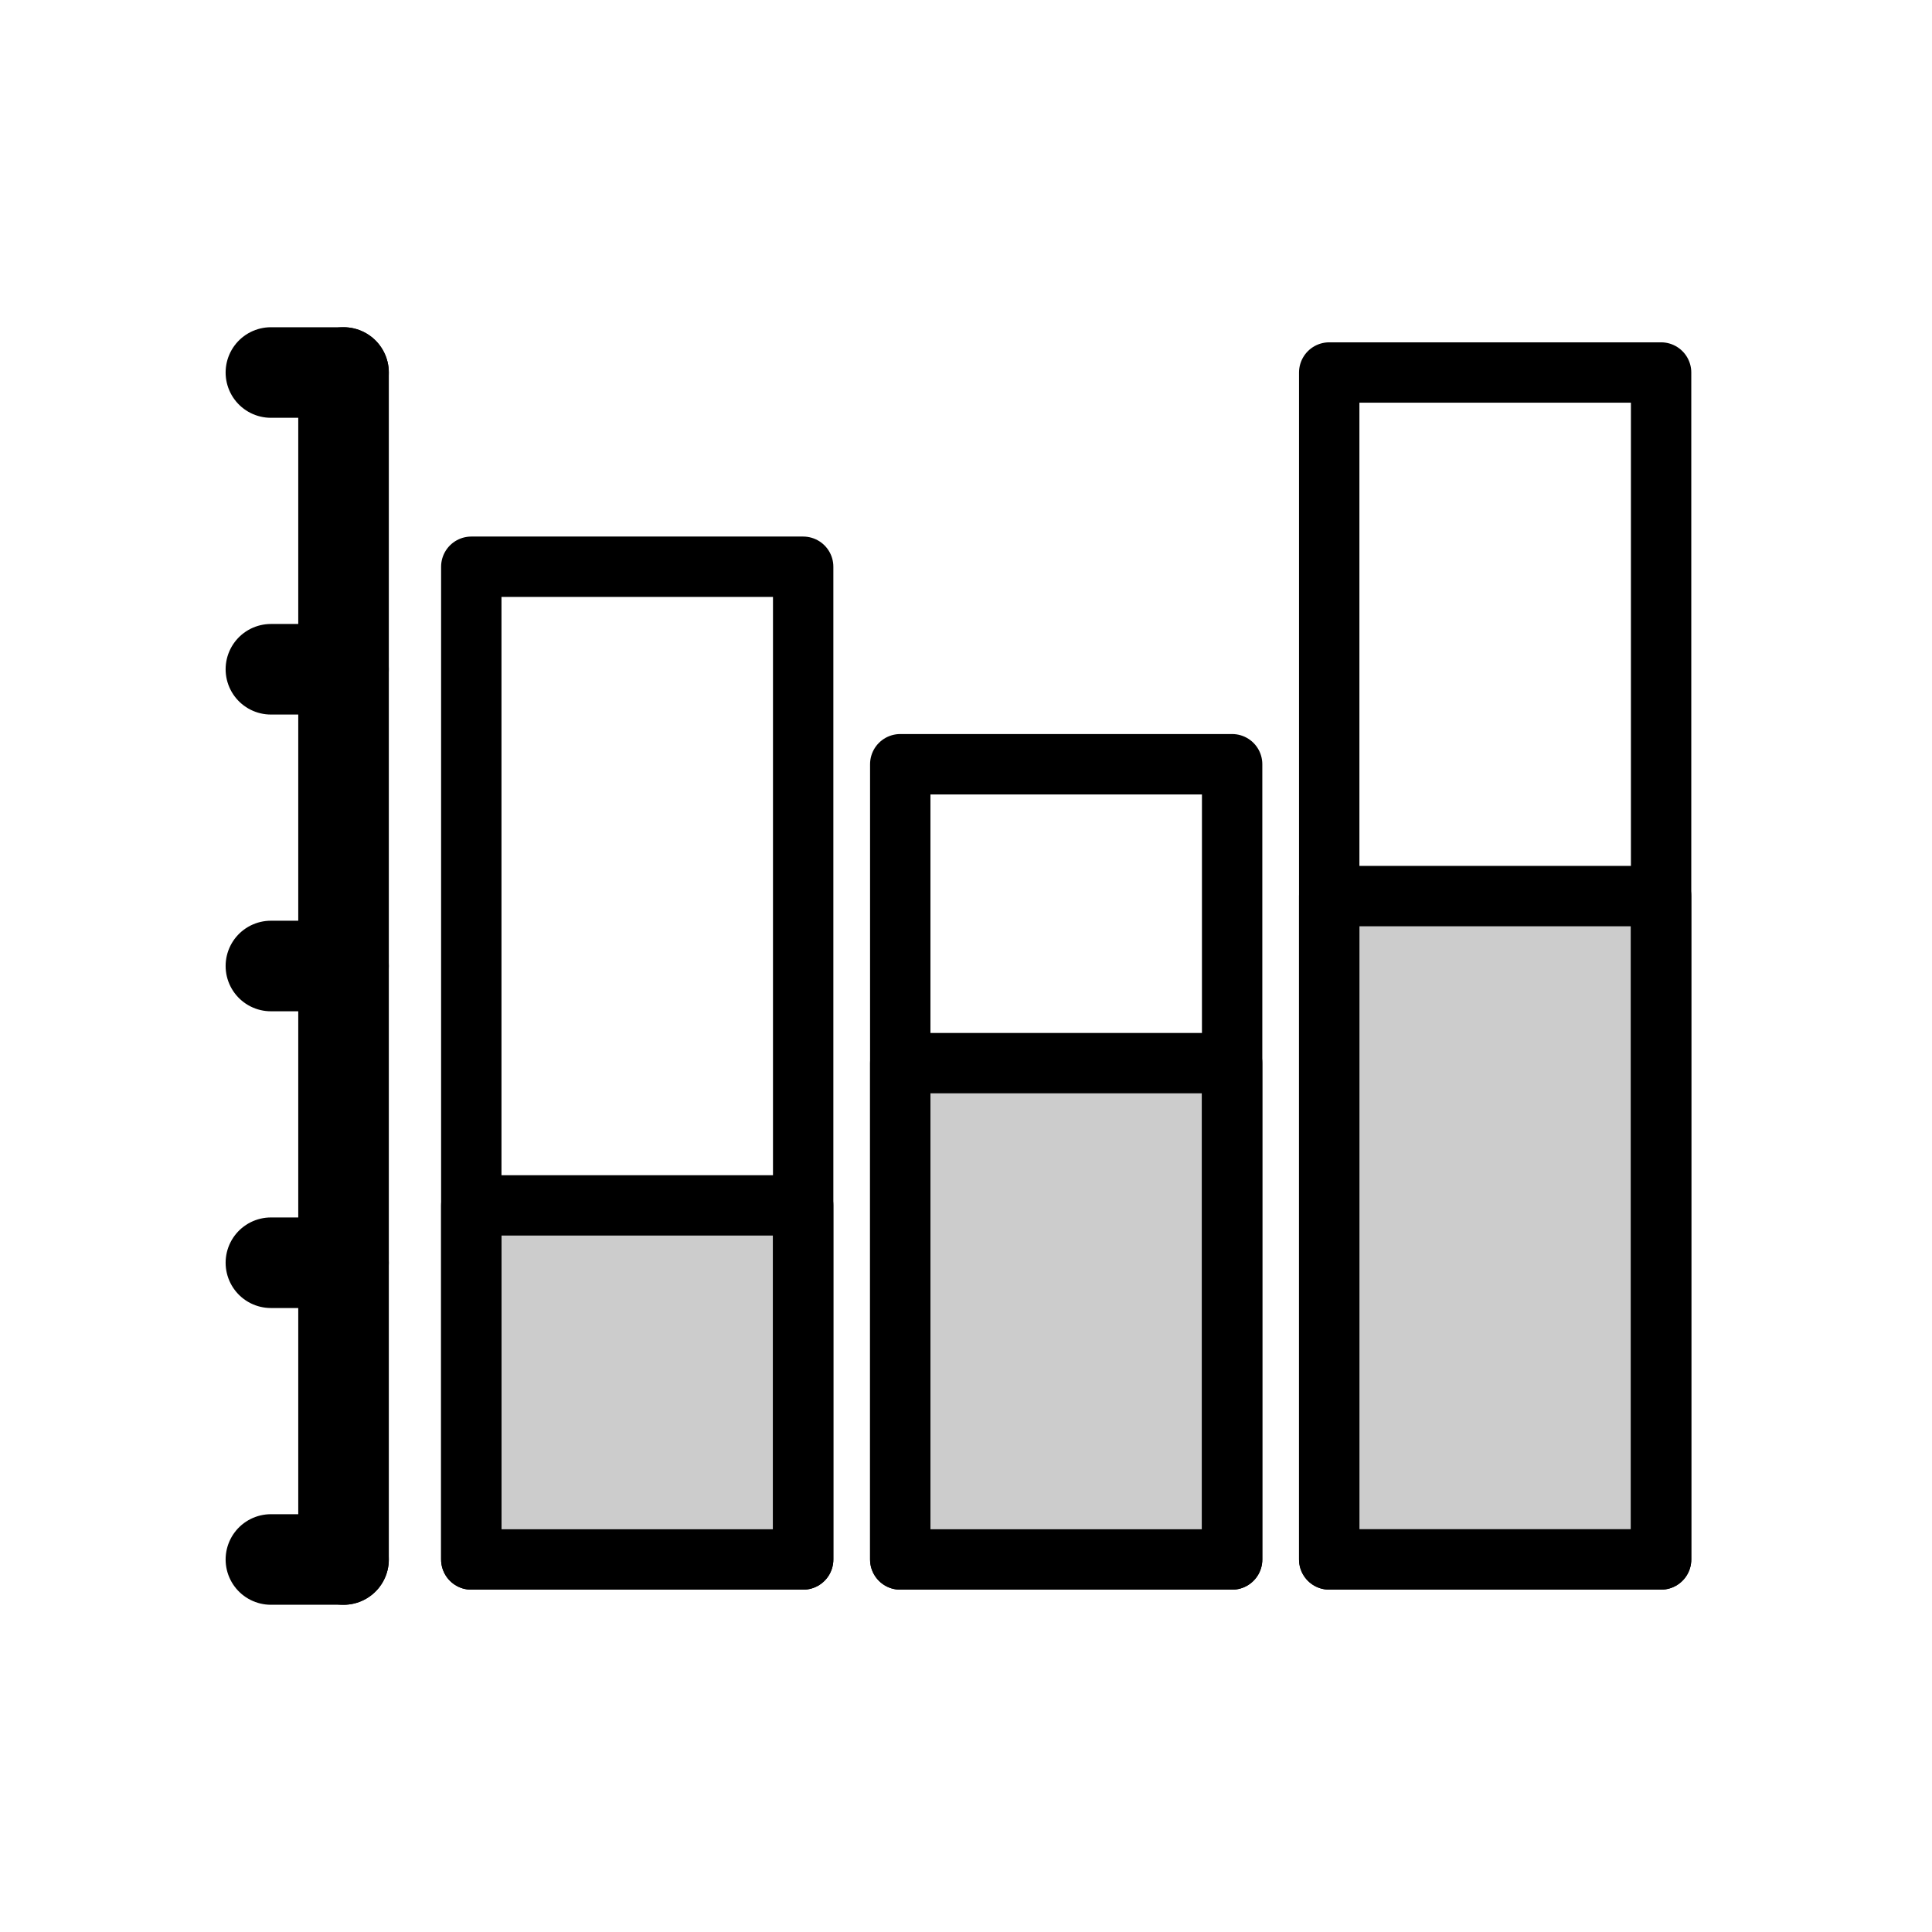 <svg xmlns="http://www.w3.org/2000/svg" viewBox="0 0 32 32"><title>icons</title><rect x="7.806" y="9.387" width="5.497" height="16.443" style="fill:none;stroke:#000;stroke-linecap:round;stroke-linejoin:round"/><line x1="4.487" y1="6.17" x2="5.69" y2="6.17" style="fill:none;stroke:#000;stroke-linecap:round;stroke-linejoin:round;stroke-width:1.5px"/><line x1="4.487" y1="25.83" x2="5.69" y2="25.83" style="fill:none;stroke:#000;stroke-linecap:round;stroke-linejoin:round;stroke-width:1.5px"/><line x1="4.487" y1="11.085" x2="5.69" y2="11.085" style="fill:none;stroke:#000;stroke-linecap:round;stroke-linejoin:round;stroke-width:1.5px"/><line x1="4.487" y1="16" x2="5.69" y2="16" style="fill:none;stroke:#000;stroke-linecap:round;stroke-linejoin:round;stroke-width:1.5px"/><line x1="4.487" y1="20.915" x2="5.69" y2="20.915" style="fill:none;stroke:#000;stroke-linecap:round;stroke-linejoin:round;stroke-width:1.5px"/><rect x="14.911" y="12.658" width="5.497" height="13.172" style="fill:none;stroke:#000;stroke-linecap:round;stroke-linejoin:round"/><rect x="22.016" y="6.17" width="5.497" height="19.66" style="fill:none;stroke:#000;stroke-linecap:round;stroke-linejoin:round"/><rect x="7.806" y="19.965" width="5.497" height="5.865" style="fill-opacity:0.2;stroke:#000;stroke-linecap:round;stroke-linejoin:round"/><rect x="14.911" y="17.609" width="5.497" height="8.221" style="fill-opacity:0.2;stroke:#000;stroke-linecap:round;stroke-linejoin:round"/><rect x="22.016" y="14.842" width="5.497" height="10.987" style="fill-opacity:0.2;stroke:#000;stroke-linecap:round;stroke-linejoin:round"/><line x1="5.69" y1="6.17" x2="5.69" y2="25.83" style="fill:none;stroke:#000;stroke-linecap:round;stroke-linejoin:round;stroke-width:1.5px"/></svg>